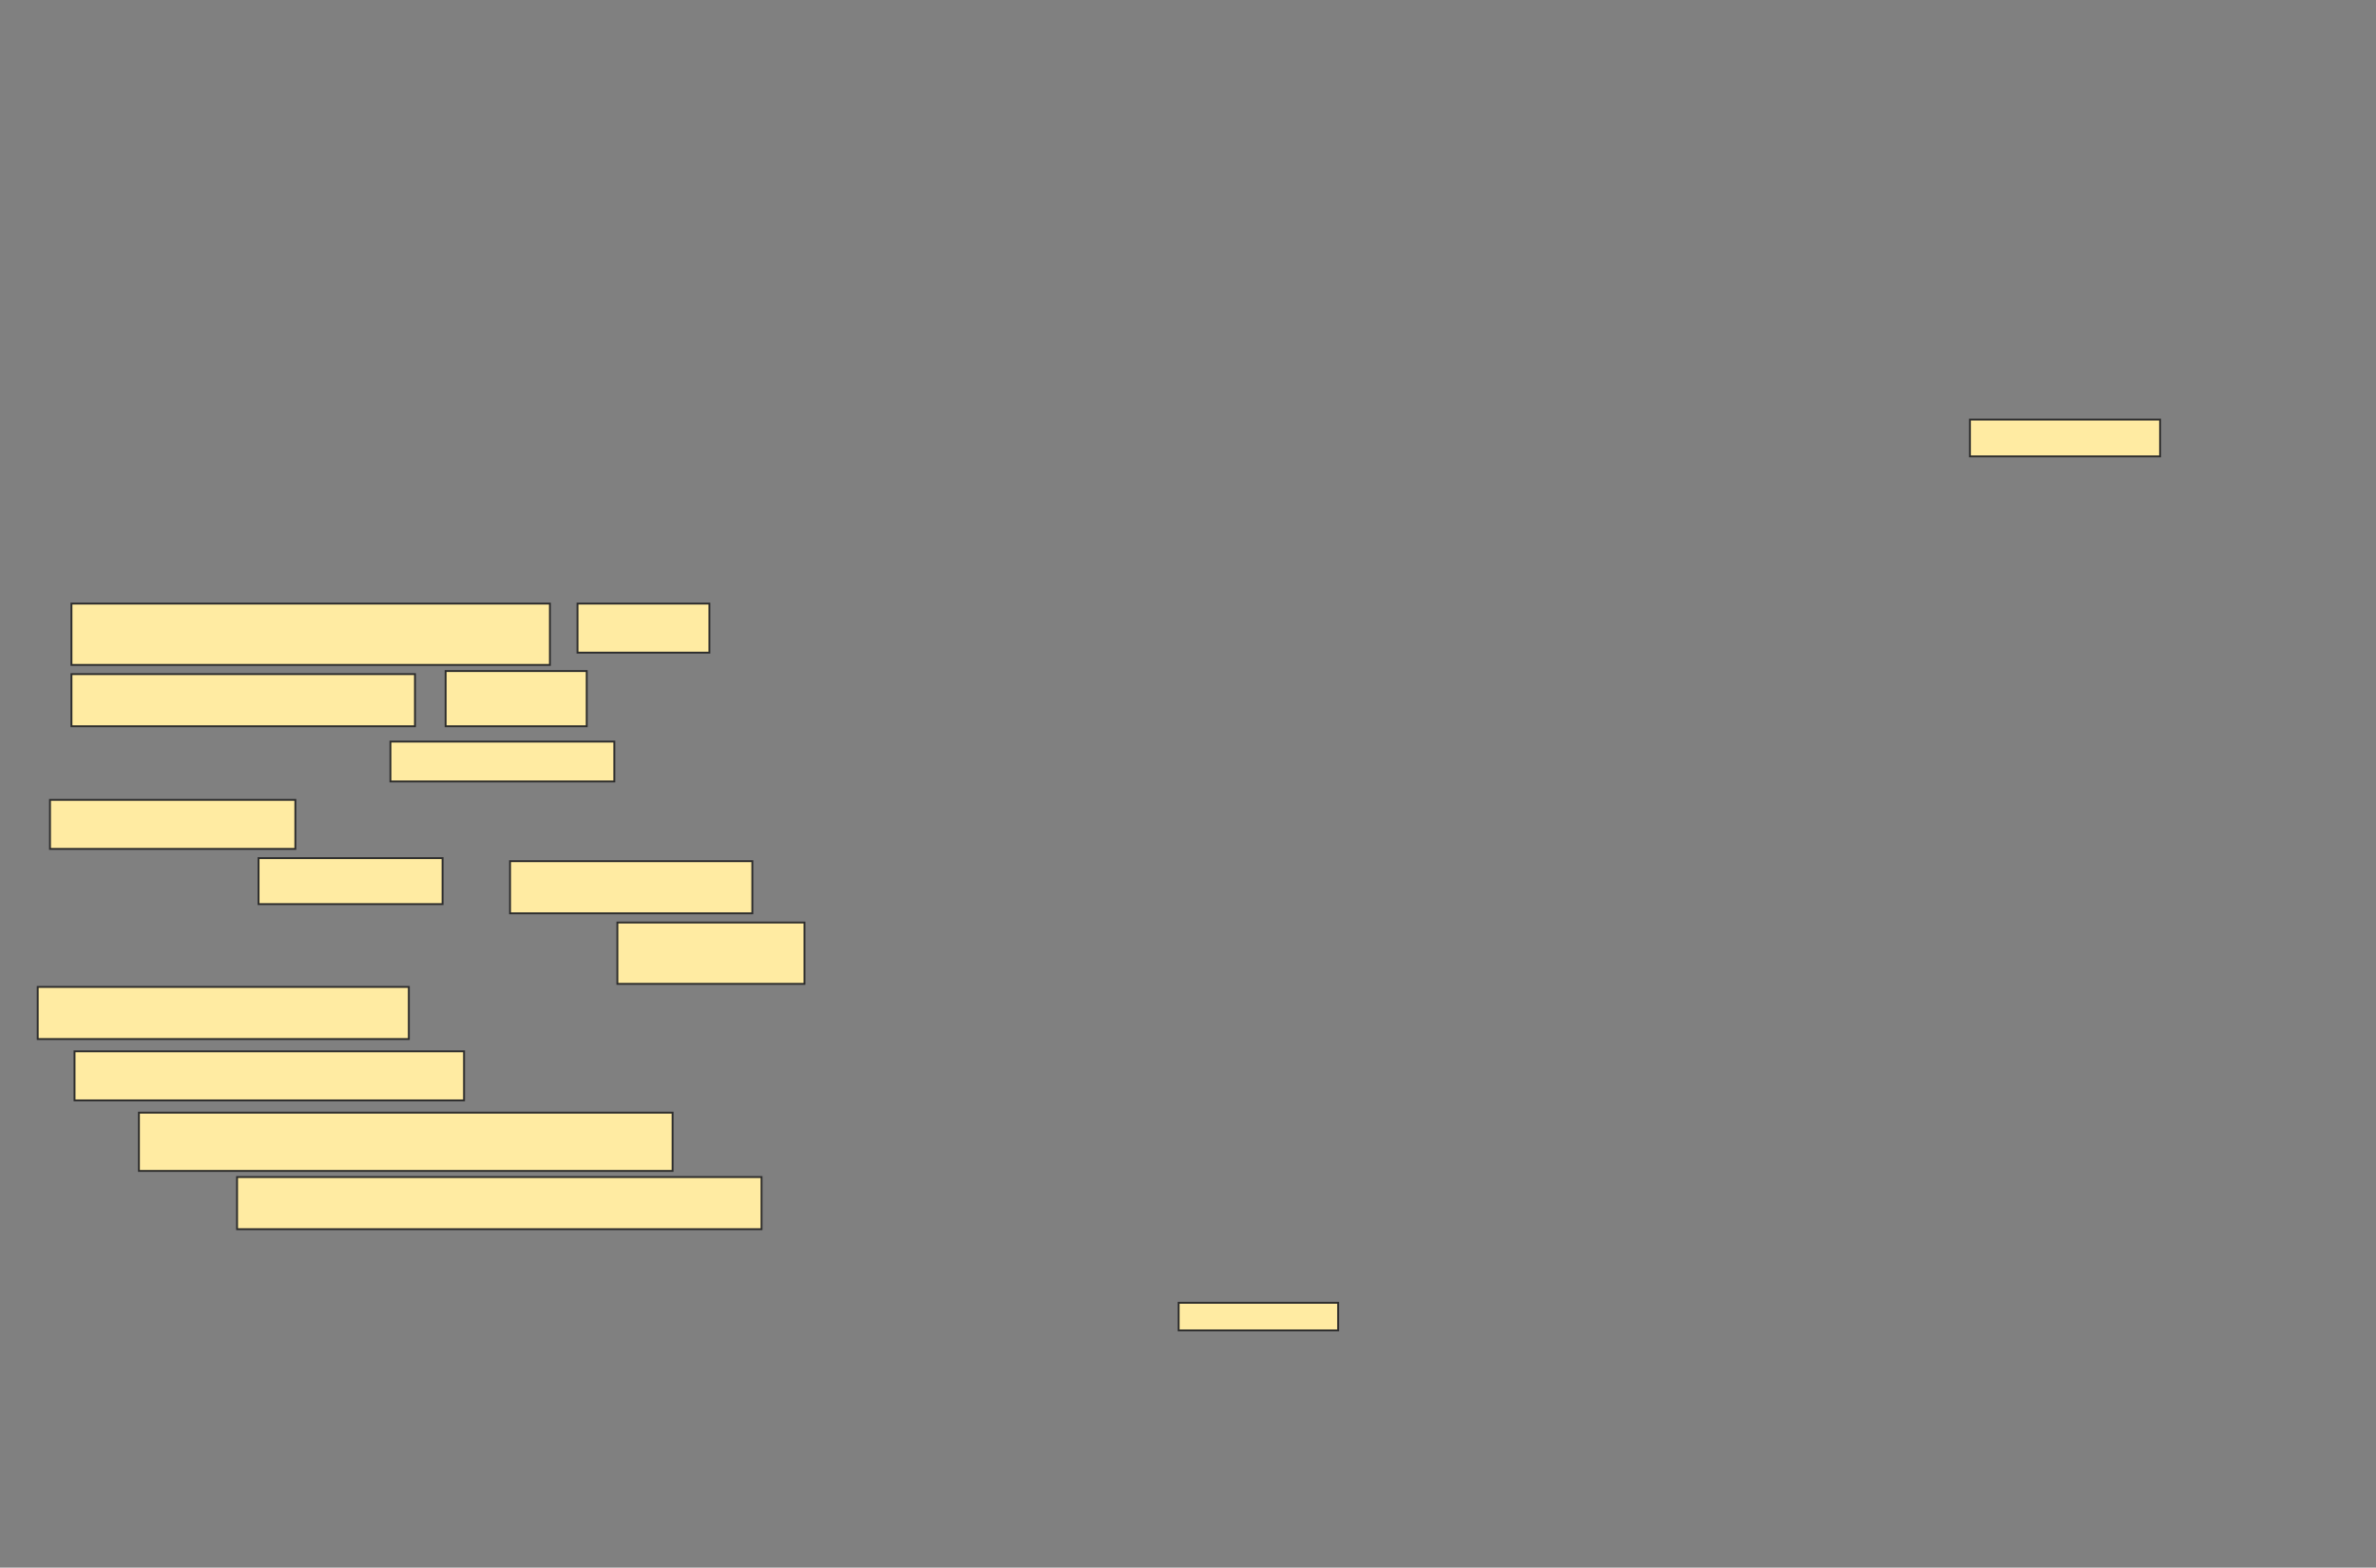 <svg xmlns="http://www.w3.org/2000/svg" width="1270" height="838">
 <rect width="100%" height="100%" fill="#808080" stroke="none"/>
 <!-- Created with Image Occlusion Enhanced -->
 <g>
  <title>Labels</title>
 </g>
 <g>
  <title>Masks</title>
  <g id="fb826a8accea4283813b4fce1278958a-ao-1">
   <rect height="32.787" width="255.738" y="322.656" x="38.197" stroke="#2D2D2D" fill="#FFEBA2"/>
   <rect height="26.23" width="70.492" y="322.656" x="308.688" stroke="#2D2D2D" fill="#FFEBA2"/>
   <rect height="29.508" width="75.41" y="358.721" x="238.197" stroke="#2D2D2D" fill="#FFEBA2"/>
   <rect height="27.869" width="183.607" y="360.361" x="38.197" stroke="#2D2D2D" fill="#FFEBA2"/>
   <rect height="19.672" width="101.639" y="224.295" x="1052.951" stroke="#2D2D2D" fill="#FFEBA2"/>
   <rect height="14.754" width="85.246" y="696.426" x="630" stroke="#2D2D2D" fill="#FFEBA2"/>
   <rect height="27.869" width="129.508" y="460.361" x="272.623" stroke="#2D2D2D" fill="#FFEBA2"/>
   <rect height="32.787" width="100" y="493.148" x="330" stroke="#2D2D2D" fill="#FFEBA2"/>
   <rect height="27.869" width="198.361" y="527.574" x="20.164" stroke="#2D2D2D" fill="#FFEBA2"/>
   <rect height="24.59" width="98.361" y="458.721" x="138.197" stroke="#2D2D2D" fill="#FFEBA2"/>
   <rect height="26.23" width="208.197" y="562" x="39.836" stroke="#2D2D2D" fill="#FFEBA2"/>
   <rect height="31.148" width="285.246" y="594.787" x="74.262" stroke="#2D2D2D" fill="#FFEBA2"/>
   <rect height="27.869" width="280.328" y="629.213" x="126.721" stroke="#2D2D2D" fill="#FFEBA2"/>
   <rect height="21.311" width="119.672" y="396.426" x="208.688" stroke-linecap="null" stroke-linejoin="null" stroke-dasharray="null" stroke="#2D2D2D" fill="#FFEBA2"/>
   <rect height="26.23" width="131.148" y="427.574" x="26.721" stroke-linecap="null" stroke-linejoin="null" stroke-dasharray="null" stroke="#2D2D2D" fill="#FFEBA2"/>
  </g>
 </g>
</svg>